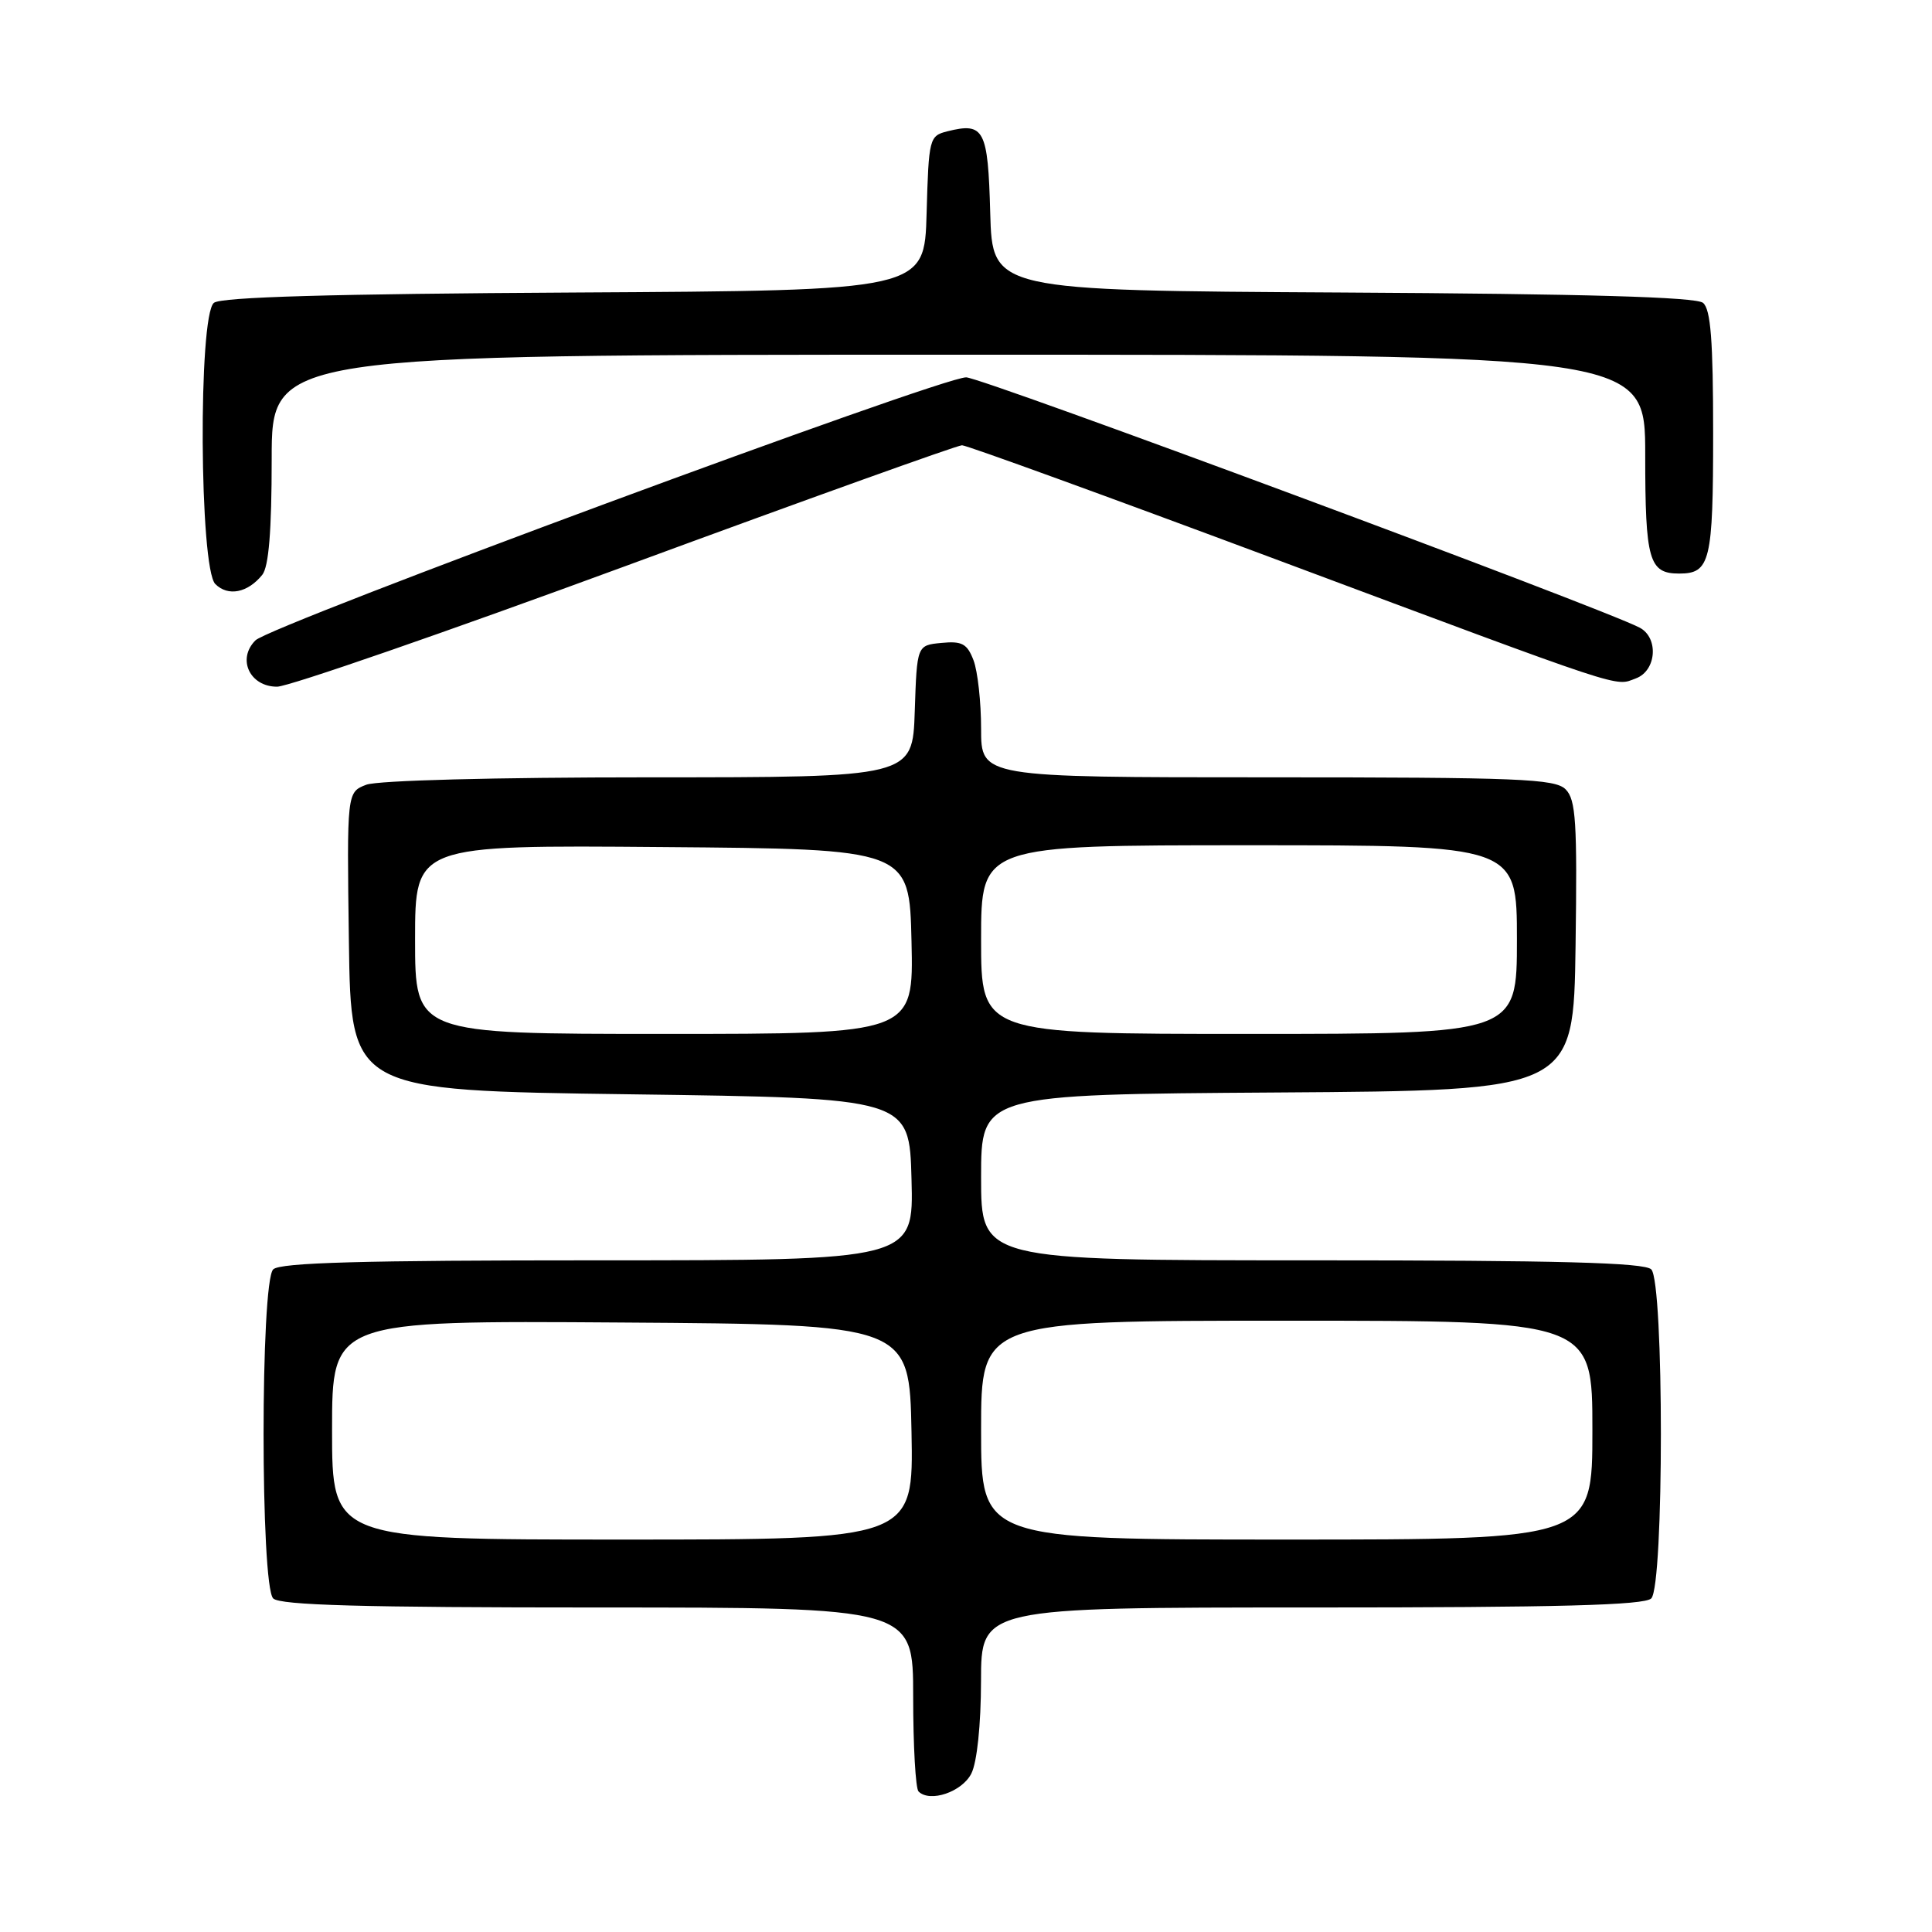 <?xml version="1.0" encoding="UTF-8" standalone="no"?>
<!DOCTYPE svg PUBLIC "-//W3C//DTD SVG 1.1//EN" "http://www.w3.org/Graphics/SVG/1.1/DTD/svg11.dtd" >
<svg xmlns="http://www.w3.org/2000/svg" xmlns:xlink="http://www.w3.org/1999/xlink" version="1.1" viewBox="0 0 256 256">
 <g >
 <path fill="currentColor"
d=" M 128.71 235.00 C 129.46 233.51 129.98 228.56 129.99 222.75 C 130.00 213.00 130.00 213.00 173.80 213.00 C 206.53 213.00 217.90 212.70 218.80 211.80 C 220.50 210.10 220.50 169.90 218.80 168.20 C 217.90 167.30 206.53 167.00 173.80 167.00 C 130.00 167.00 130.00 167.00 130.00 156.01 C 130.00 145.02 130.00 145.02 169.25 144.76 C 208.50 144.50 208.50 144.50 208.77 125.34 C 209.00 108.91 208.82 105.96 207.45 104.59 C 206.05 103.19 201.29 103.00 167.93 103.00 C 130.00 103.00 130.00 103.00 130.00 96.57 C 130.00 93.03 129.55 88.95 129.00 87.50 C 128.16 85.30 127.48 84.92 124.75 85.19 C 121.50 85.50 121.50 85.50 121.21 94.25 C 120.92 103.00 120.92 103.00 86.03 103.00 C 65.58 103.00 50.06 103.41 48.54 103.98 C 45.96 104.97 45.96 104.97 46.23 124.73 C 46.50 144.50 46.50 144.50 83.50 145.00 C 120.50 145.50 120.50 145.50 120.78 156.25 C 121.07 167.00 121.07 167.00 79.23 167.00 C 48.03 167.00 37.10 167.30 36.20 168.20 C 34.50 169.90 34.50 210.10 36.20 211.80 C 37.10 212.70 48.02 213.00 79.20 213.00 C 121.00 213.00 121.00 213.00 121.00 224.83 C 121.00 231.34 121.32 236.99 121.71 237.38 C 123.22 238.89 127.48 237.44 128.71 235.00 Z  M 82.93 74.99 C 106.82 66.19 126.86 59.00 127.47 59.00 C 128.09 59.00 146.80 65.80 169.05 74.11 C 216.20 91.72 213.88 90.96 216.76 89.89 C 219.50 88.88 219.82 84.50 217.25 83.16 C 212.17 80.51 130.07 50.00 128.02 50.00 C 124.61 50.00 35.86 82.85 33.85 84.85 C 31.37 87.32 33.10 91.00 36.72 90.99 C 38.25 90.98 59.04 83.78 82.93 74.99 Z  M 34.75 76.17 C 35.61 75.10 36.00 70.36 36.00 60.81 C 36.00 47.00 36.00 47.00 127.00 47.00 C 218.00 47.00 218.00 47.00 218.00 60.30 C 218.00 74.26 218.50 76.00 222.50 76.00 C 226.61 76.00 227.00 74.40 227.00 57.42 C 227.00 45.12 226.68 40.98 225.66 40.13 C 224.73 39.36 210.15 38.94 177.91 38.76 C 131.50 38.50 131.50 38.50 131.21 28.21 C 130.91 17.13 130.41 16.18 125.53 17.40 C 123.14 18.00 123.06 18.32 122.78 28.26 C 122.50 38.50 122.50 38.50 76.09 38.76 C 43.85 38.94 29.27 39.36 28.34 40.13 C 26.25 41.87 26.42 75.28 28.53 77.39 C 30.22 79.07 32.82 78.56 34.75 76.17 Z  M 44.00 189.49 C 44.00 174.98 44.00 174.98 82.25 175.24 C 120.50 175.50 120.50 175.50 120.78 189.75 C 121.05 204.00 121.05 204.00 82.53 204.00 C 44.00 204.00 44.00 204.00 44.00 189.49 Z  M 130.00 189.50 C 130.00 175.00 130.00 175.00 170.50 175.00 C 211.00 175.00 211.00 175.00 211.00 189.50 C 211.00 204.00 211.00 204.00 170.50 204.00 C 130.00 204.00 130.00 204.00 130.00 189.50 Z  M 55.00 124.49 C 55.00 111.97 55.00 111.97 87.75 112.24 C 120.50 112.50 120.50 112.50 120.78 124.75 C 121.06 137.00 121.06 137.00 88.03 137.00 C 55.00 137.00 55.00 137.00 55.00 124.49 Z  M 130.00 124.50 C 130.00 112.00 130.00 112.00 165.50 112.00 C 201.00 112.00 201.00 112.00 201.00 124.50 C 201.00 137.00 201.00 137.00 165.50 137.00 C 130.00 137.00 130.00 137.00 130.00 124.50 Z "/>
</g>
</svg>
